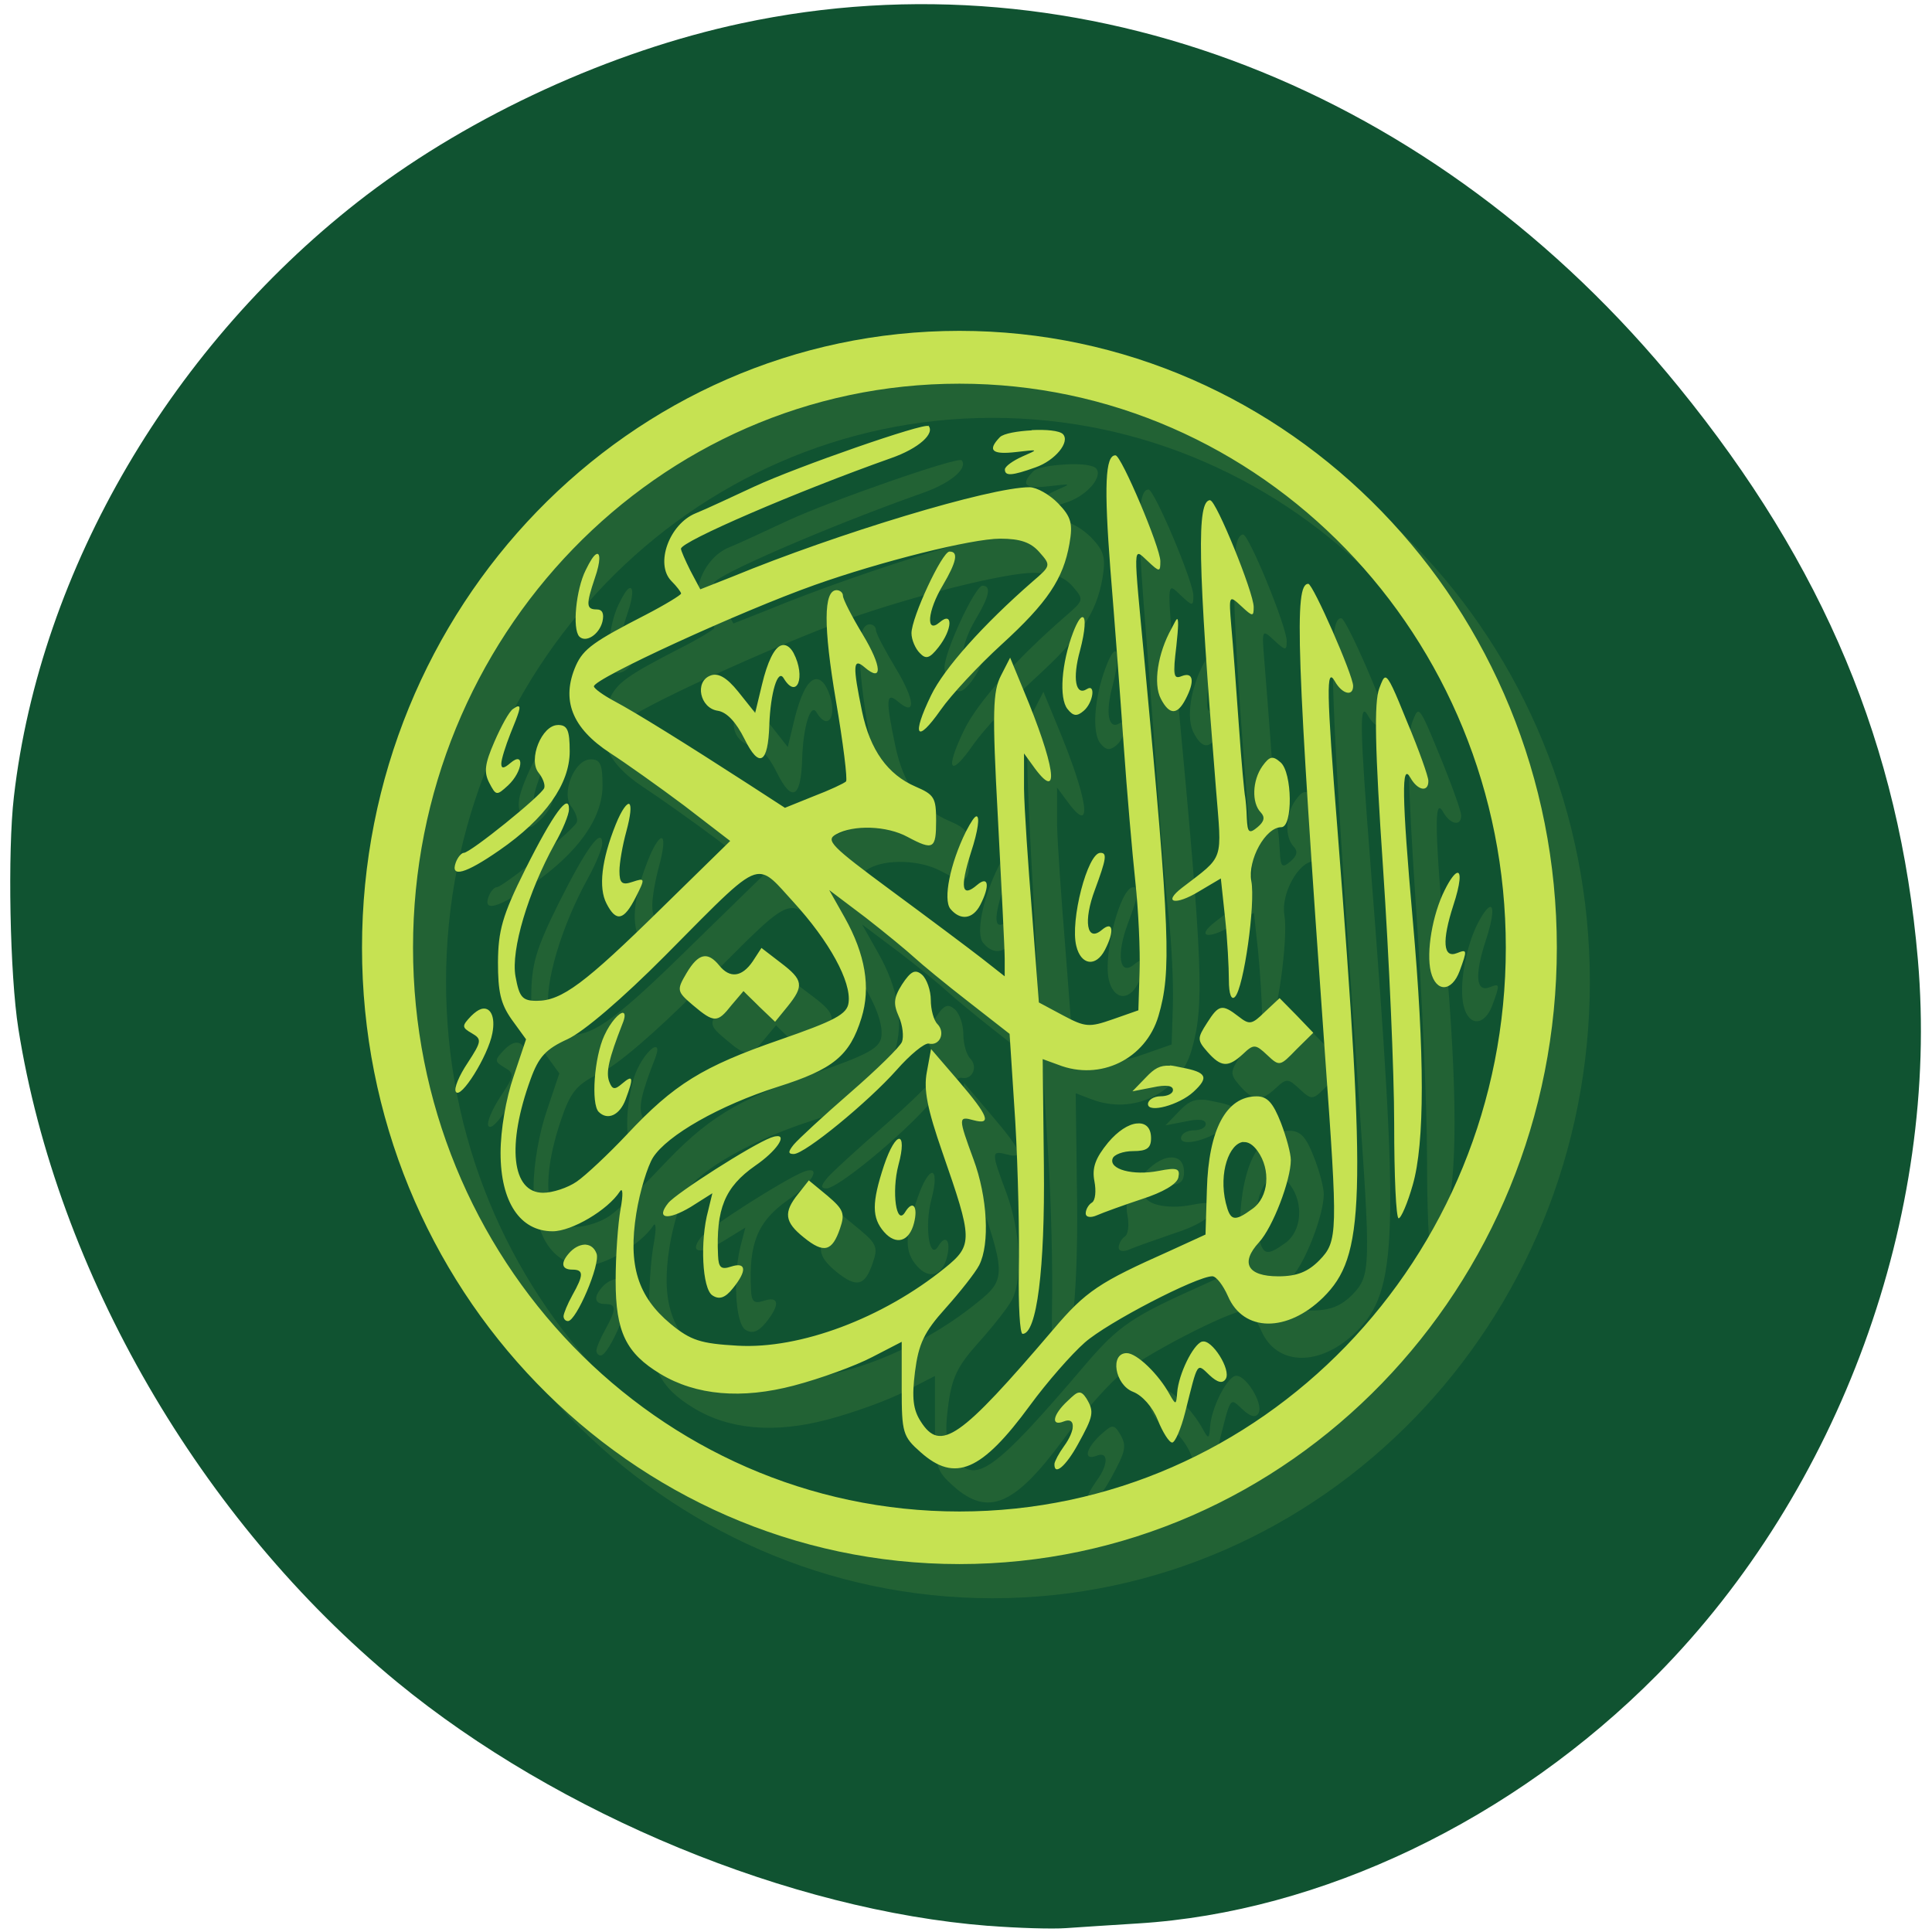 <svg xmlns="http://www.w3.org/2000/svg" viewBox="0 0 32 32"><path d="m 16.367 31.898 c -3.277 -0.258 -7.117 -1.84 -9.793 -4.04 c -3.25 -2.676 -5.629 -6.777 -6.27 -10.82 c -0.141 -0.887 -0.18 -2.934 -0.074 -3.84 c 0.434 -3.773 2.637 -7.523 5.844 -9.969 c 1.746 -1.328 4.047 -2.383 6.211 -2.844 c 5.625 -1.203 11.492 1.074 15.516 6.02 c 2.414 2.965 3.66 5.953 3.965 9.488 c 0.367 4.242 -1.293 8.785 -4.32 11.848 c -2.379 2.402 -5.566 3.93 -8.594 4.117 c -0.441 0.027 -0.98 0.063 -1.199 0.078 c -0.219 0.016 -0.797 0 -1.285 -0.039" fill="#105331"/><g fill="#c6e252" fill-rule="evenodd"><path d="m 16.438 6.05 c -5.465 0 -9.895 4.57 -9.895 10.211 c 0 5.641 4.434 10.211 9.895 10.211 c 5.465 0 9.895 -4.57 9.895 -10.211 c 0 -5.641 -4.43 -10.211 -9.895 -10.211 m 0 0.871 c 5 0 9.05 4.18 9.05 9.34 c 0 5.156 -4.051 9.34 -9.05 9.34 c -4.996 0 -9.05 -4.184 -9.05 -9.34 c 0 -5.156 4.051 -9.34 9.05 -9.34 m -0.516 0.703 c -0.059 -0.063 -2.172 0.672 -2.875 1 c -0.355 0.164 -0.793 0.371 -0.977 0.445 c -0.438 0.18 -0.676 0.84 -0.402 1.117 c 0.09 0.098 0.164 0.191 0.164 0.215 c 0 0.02 -0.262 0.184 -0.59 0.348 c -0.855 0.441 -1.031 0.563 -1.152 0.844 c -0.25 0.566 -0.066 1.031 0.566 1.445 c 0.25 0.164 0.805 0.555 1.227 0.871 l 0.762 0.586 l -1.145 1.117 c -1.262 1.242 -1.645 1.531 -2.059 1.531 c -0.242 0 -0.289 -0.063 -0.352 -0.406 c -0.078 -0.434 0.211 -1.398 0.648 -2.188 c 0.133 -0.242 0.238 -0.496 0.238 -0.578 c 0 -0.285 -0.262 0.07 -0.723 0.992 c -0.383 0.77 -0.449 1.02 -0.453 1.543 c -0.004 0.484 0.043 0.688 0.227 0.945 l 0.238 0.328 l -0.207 0.617 c -0.125 0.363 -0.219 0.883 -0.219 1.266 c 0 0.813 0.328 1.301 0.867 1.301 c 0.313 0 0.914 -0.355 1.113 -0.66 c 0.047 -0.074 0.055 0.051 0.012 0.285 c -0.047 0.234 -0.086 0.773 -0.082 1.191 c 0 0.848 0.172 1.199 0.742 1.543 c 0.59 0.359 1.344 0.422 2.215 0.191 c 0.43 -0.113 1.012 -0.324 1.289 -0.469 l 0.492 -0.254 v 0.777 c 0 0.73 0.02 0.793 0.309 1.051 c 0.574 0.508 1.012 0.316 1.816 -0.773 c 0.277 -0.379 0.688 -0.852 0.906 -1.043 c 0.371 -0.328 1.855 -1.098 2.113 -1.098 c 0.063 0 0.18 0.152 0.258 0.332 c 0.258 0.598 0.984 0.605 1.578 0.02 c 0.688 -0.68 0.715 -1.574 0.234 -7.734 c -0.18 -2.313 -0.188 -2.73 -0.039 -2.465 c 0.117 0.207 0.297 0.254 0.297 0.074 c 0 -0.18 -0.66 -1.691 -0.742 -1.691 c -0.238 -0.008 -0.195 1.129 0.281 7.805 c 0.207 2.941 0.211 3.078 -0.094 3.395 c -0.188 0.191 -0.371 0.266 -0.68 0.266 c -0.512 0 -0.633 -0.219 -0.32 -0.563 c 0.227 -0.25 0.523 -1.031 0.523 -1.363 c 0 -0.109 -0.07 -0.383 -0.164 -0.617 c -0.125 -0.324 -0.219 -0.434 -0.402 -0.434 c -0.5 0 -0.793 0.551 -0.824 1.539 l -0.02 0.746 l -0.609 0.277 c -1.145 0.512 -1.371 0.66 -1.918 1.297 c -1.539 1.809 -1.863 2.043 -2.195 1.52 c -0.121 -0.191 -0.148 -0.387 -0.09 -0.816 c 0.059 -0.465 0.148 -0.66 0.504 -1.055 c 0.238 -0.266 0.492 -0.586 0.555 -0.711 c 0.18 -0.355 0.137 -1.137 -0.09 -1.758 c -0.258 -0.688 -0.258 -0.715 0 -0.648 c 0.305 0.082 0.25 -0.063 -0.25 -0.648 l -0.453 -0.531 l -0.07 0.383 c -0.055 0.289 0.004 0.613 0.258 1.328 c 0.5 1.438 0.512 1.535 0.039 1.914 c -1.027 0.836 -2.398 1.348 -3.43 1.289 c -0.613 -0.035 -0.781 -0.082 -1.113 -0.363 c -0.547 -0.449 -0.703 -0.969 -0.566 -1.828 c 0.055 -0.367 0.188 -0.781 0.277 -0.926 c 0.234 -0.367 1.098 -0.859 2.07 -1.172 c 0.91 -0.289 1.188 -0.508 1.383 -1.137 c 0.156 -0.508 0.063 -1.055 -0.281 -1.66 l -0.258 -0.457 l 0.609 0.457 c 0.332 0.254 0.691 0.551 0.805 0.656 c 0.113 0.105 0.52 0.441 0.895 0.734 l 0.684 0.535 l 0.09 1.445 c 0.051 0.797 0.074 1.91 0.063 2.477 c -0.012 0.57 0.016 1.043 0.063 1.043 c 0.234 0 0.371 -1.074 0.352 -2.785 l -0.023 -1.766 l 0.258 0.098 c 0.699 0.27 1.453 -0.098 1.66 -0.809 c 0.215 -0.734 0.191 -1.379 -0.227 -5.832 c -0.188 -2.031 -0.199 -1.934 0.055 -1.699 c 0.191 0.18 0.203 0.176 0.203 0 c 0 -0.23 -0.645 -1.754 -0.742 -1.758 c -0.168 -0.004 -0.188 0.516 -0.082 1.883 c 0.063 0.805 0.164 2.105 0.219 2.895 c 0.055 0.789 0.141 1.82 0.195 2.285 c 0.051 0.469 0.082 1.141 0.07 1.492 l -0.02 0.637 l -0.422 0.148 c -0.391 0.141 -0.457 0.133 -0.824 -0.063 l -0.402 -0.215 l -0.113 -1.477 c -0.066 -0.813 -0.133 -1.742 -0.137 -2.063 v -0.586 l 0.188 0.254 c 0.418 0.563 0.324 -0.07 -0.195 -1.309 l -0.219 -0.531 l -0.152 0.297 c -0.133 0.262 -0.148 0.582 -0.055 2.352 c 0.063 1.129 0.113 2.184 0.113 2.34 v 0.289 l -0.379 -0.297 c -0.215 -0.168 -0.895 -0.68 -1.508 -1.129 c -0.984 -0.727 -1.086 -0.828 -0.906 -0.926 c 0.289 -0.16 0.844 -0.141 1.188 0.043 c 0.43 0.23 0.473 0.203 0.473 -0.266 c 0 -0.379 -0.031 -0.434 -0.34 -0.566 c -0.465 -0.199 -0.754 -0.605 -0.887 -1.242 c -0.16 -0.762 -0.156 -0.902 0.043 -0.734 c 0.301 0.258 0.289 -0.012 -0.031 -0.543 c -0.18 -0.297 -0.332 -0.586 -0.332 -0.637 c 0 -0.055 -0.047 -0.098 -0.102 -0.098 c -0.223 0 -0.219 0.605 -0.012 1.828 c 0.121 0.707 0.195 1.313 0.164 1.344 c -0.027 0.027 -0.273 0.141 -0.535 0.242 l -0.473 0.191 l -0.609 -0.395 c -1.027 -0.664 -1.863 -1.184 -2.215 -1.371 c -0.184 -0.098 -0.34 -0.207 -0.34 -0.242 c 0 -0.129 2.434 -1.246 3.656 -1.684 c 1.094 -0.387 2.602 -0.766 3.074 -0.766 c 0.332 0 0.504 0.063 0.648 0.223 c 0.191 0.223 0.191 0.227 -0.113 0.492 c -0.82 0.711 -1.465 1.438 -1.68 1.883 c -0.328 0.672 -0.242 0.813 0.152 0.242 c 0.18 -0.254 0.637 -0.742 1.012 -1.086 c 0.766 -0.699 1.023 -1.086 1.125 -1.668 c 0.055 -0.336 0.031 -0.445 -0.188 -0.672 c -0.141 -0.145 -0.355 -0.266 -0.473 -0.266 c -0.656 0 -3.195 0.77 -4.918 1.48 l -0.535 0.211 l -0.164 -0.309 c -0.086 -0.172 -0.156 -0.328 -0.156 -0.359 c 0 -0.121 1.922 -0.953 3.473 -1.5 c 0.461 -0.164 0.746 -0.414 0.621 -0.543 m 1.711 0.078 c -0.227 0.012 -0.461 0.051 -0.523 0.117 c -0.211 0.219 -0.133 0.289 0.27 0.242 c 0.375 -0.043 0.379 -0.047 0.102 0.074 c -0.156 0.07 -0.289 0.168 -0.289 0.215 c 0 0.113 0.117 0.105 0.504 -0.031 c 0.324 -0.117 0.578 -0.426 0.457 -0.555 c -0.059 -0.059 -0.285 -0.078 -0.516 -0.063 m 2.957 1.16 c -0.227 0 -0.211 0.996 0.09 4.773 c 0.102 1.227 0.148 1.098 -0.555 1.641 c -0.332 0.254 -0.113 0.301 0.277 0.063 l 0.363 -0.211 l 0.07 0.648 c 0.035 0.359 0.063 0.824 0.063 1.031 c 0 0.238 0.039 0.34 0.102 0.277 c 0.145 -0.148 0.336 -1.535 0.27 -1.914 c -0.063 -0.352 0.234 -0.895 0.492 -0.895 c 0.195 0 0.188 -0.906 -0.008 -1.074 c -0.129 -0.109 -0.184 -0.102 -0.301 0.063 c -0.168 0.238 -0.18 0.609 -0.031 0.766 c 0.074 0.078 0.059 0.152 -0.051 0.246 c -0.137 0.117 -0.164 0.09 -0.176 -0.148 c -0.008 -0.152 -0.02 -0.309 -0.031 -0.352 c -0.008 -0.043 -0.059 -0.578 -0.102 -1.191 c -0.043 -0.613 -0.102 -1.352 -0.125 -1.637 c -0.043 -0.516 -0.039 -0.523 0.164 -0.332 c 0.188 0.176 0.207 0.172 0.207 0.012 c 0 -0.238 -0.625 -1.766 -0.723 -1.766 m -4.316 0.848 c -0.121 0 -0.629 1.09 -0.629 1.352 c 0 0.109 0.063 0.258 0.133 0.332 c 0.105 0.105 0.168 0.086 0.313 -0.098 c 0.23 -0.297 0.246 -0.609 0.02 -0.414 c -0.234 0.199 -0.203 -0.188 0.051 -0.617 c 0.227 -0.379 0.262 -0.555 0.113 -0.555 m -5.855 0.043 c -0.039 0.02 -0.098 0.113 -0.172 0.266 c -0.16 0.32 -0.223 0.973 -0.105 1.098 c 0.105 0.109 0.328 -0.031 0.383 -0.246 c 0.031 -0.129 0 -0.203 -0.094 -0.203 c -0.176 0 -0.18 -0.078 -0.031 -0.52 c 0.094 -0.281 0.09 -0.426 0.02 -0.395 m 8.05 1.043 c -0.031 0 -0.086 0.082 -0.152 0.258 c -0.195 0.508 -0.234 1.09 -0.094 1.266 c 0.098 0.121 0.16 0.121 0.27 0.031 c 0.156 -0.137 0.203 -0.461 0.051 -0.363 c -0.188 0.117 -0.242 -0.172 -0.113 -0.637 c 0.09 -0.34 0.094 -0.555 0.039 -0.555 m 1.566 0.031 c -0.016 0.008 -0.039 0.066 -0.094 0.16 c -0.223 0.41 -0.301 0.918 -0.172 1.16 c 0.141 0.273 0.273 0.273 0.41 0.012 c 0.156 -0.301 0.129 -0.457 -0.063 -0.383 c -0.141 0.055 -0.148 -0.02 -0.094 -0.5 c 0.039 -0.324 0.043 -0.457 0.012 -0.449 m -6.555 0.438 c -0.117 0.043 -0.227 0.277 -0.32 0.648 l -0.113 0.469 l -0.277 -0.352 c -0.195 -0.242 -0.336 -0.316 -0.465 -0.266 c -0.262 0.105 -0.168 0.543 0.125 0.586 c 0.152 0.02 0.305 0.184 0.441 0.465 c 0.246 0.492 0.395 0.41 0.414 -0.23 c 0.016 -0.539 0.141 -0.941 0.238 -0.777 c 0.219 0.363 0.371 -0.02 0.164 -0.414 c -0.059 -0.113 -0.137 -0.156 -0.207 -0.129 m 10.01 0.531 c -0.035 0 -0.059 0.07 -0.102 0.18 c -0.086 0.23 -0.074 0.977 0.059 2.98 c 0.102 1.469 0.188 3.371 0.188 4.234 c 0 0.859 0.031 1.563 0.07 1.563 c 0.043 0 0.152 -0.25 0.238 -0.555 c 0.199 -0.691 0.195 -2.141 0 -4.383 c -0.184 -2.074 -0.191 -2.621 -0.043 -2.359 c 0.121 0.215 0.305 0.246 0.301 0.055 c -0.004 -0.074 -0.16 -0.512 -0.352 -0.98 c -0.215 -0.523 -0.301 -0.73 -0.359 -0.734 m -14.367 0.48 c -0.02 0 -0.047 0.02 -0.086 0.039 c -0.063 0.043 -0.199 0.289 -0.309 0.543 c -0.156 0.367 -0.172 0.504 -0.082 0.684 c 0.109 0.211 0.121 0.215 0.309 0.039 c 0.246 -0.227 0.285 -0.578 0.043 -0.371 c -0.113 0.094 -0.156 0.098 -0.156 0.012 c 0 -0.07 0.07 -0.293 0.156 -0.5 c 0.137 -0.344 0.176 -0.457 0.125 -0.449 m 0.656 0.313 c -0.266 0 -0.492 0.566 -0.316 0.785 c 0.066 0.086 0.109 0.199 0.09 0.254 c -0.039 0.121 -1.223 1.078 -1.328 1.078 c -0.039 0 -0.102 0.07 -0.133 0.156 c -0.098 0.258 0.156 0.191 0.719 -0.199 c 0.766 -0.531 1.168 -1.102 1.168 -1.641 c 0 -0.355 -0.039 -0.434 -0.195 -0.434 m 1.184 1.309 c -0.035 -0.027 -0.125 0.086 -0.227 0.34 c -0.234 0.578 -0.293 1.043 -0.156 1.309 c 0.164 0.309 0.293 0.277 0.484 -0.109 c 0.16 -0.316 0.156 -0.32 -0.051 -0.254 c -0.176 0.059 -0.215 0.02 -0.215 -0.18 c 0 -0.137 0.051 -0.426 0.113 -0.648 c 0.074 -0.277 0.086 -0.434 0.051 -0.457 m 5.75 0.199 c -0.031 0 -0.09 0.082 -0.176 0.258 c -0.266 0.531 -0.383 1.121 -0.258 1.273 c 0.164 0.203 0.371 0.176 0.496 -0.063 c 0.164 -0.316 0.137 -0.492 -0.051 -0.328 c -0.258 0.219 -0.293 0.047 -0.105 -0.535 c 0.125 -0.379 0.148 -0.602 0.094 -0.605 m 2.051 0.609 c -0.211 0 -0.504 1.117 -0.402 1.539 c 0.078 0.32 0.324 0.355 0.477 0.066 c 0.164 -0.316 0.133 -0.488 -0.051 -0.332 c -0.25 0.215 -0.309 -0.145 -0.113 -0.668 c 0.188 -0.504 0.203 -0.605 0.09 -0.605 m 5.906 0.328 c -0.039 0.012 -0.113 0.102 -0.207 0.285 c -0.199 0.402 -0.305 1.027 -0.227 1.352 c 0.086 0.348 0.348 0.336 0.477 -0.012 c 0.129 -0.352 0.125 -0.363 -0.043 -0.297 c -0.234 0.094 -0.254 -0.207 -0.063 -0.785 c 0.121 -0.367 0.129 -0.566 0.063 -0.543 m -11.594 0.02 c 0.191 -0.027 0.32 0.152 0.598 0.457 c 0.602 0.66 0.965 1.328 0.918 1.672 c -0.027 0.191 -0.223 0.297 -1.145 0.617 c -1.273 0.441 -1.746 0.734 -2.523 1.563 c -0.309 0.328 -0.688 0.688 -0.836 0.789 c -0.148 0.102 -0.398 0.18 -0.555 0.18 c -0.523 0 -0.605 -0.793 -0.207 -1.883 c 0.133 -0.367 0.25 -0.496 0.605 -0.66 c 0.27 -0.121 0.914 -0.672 1.621 -1.383 c 0.93 -0.934 1.281 -1.316 1.523 -1.352 m 0.074 1.223 l -0.145 0.227 c -0.18 0.262 -0.379 0.285 -0.559 0.063 c -0.188 -0.234 -0.34 -0.199 -0.535 0.129 c -0.168 0.285 -0.168 0.301 0.105 0.531 c 0.348 0.297 0.406 0.293 0.637 0 l 0.195 -0.234 l 0.258 0.254 l 0.27 0.258 l 0.207 -0.258 c 0.277 -0.344 0.258 -0.441 -0.113 -0.723 l -0.32 -0.242 m 2.504 0.402 c -0.051 0.023 -0.105 0.09 -0.176 0.203 c -0.141 0.223 -0.145 0.32 -0.051 0.531 c 0.063 0.141 0.082 0.332 0.051 0.414 c -0.031 0.082 -0.414 0.457 -0.855 0.84 c -0.441 0.383 -0.867 0.773 -0.938 0.863 c -0.098 0.121 -0.094 0.16 0 0.16 c 0.184 0 1.234 -0.863 1.699 -1.395 c 0.223 -0.254 0.469 -0.453 0.535 -0.438 c 0.18 0.043 0.281 -0.18 0.145 -0.32 c -0.063 -0.063 -0.113 -0.246 -0.113 -0.402 c 0 -0.156 -0.063 -0.348 -0.145 -0.414 c -0.059 -0.051 -0.105 -0.066 -0.152 -0.043 m 6.078 0.426 l -0.246 0.234 c -0.219 0.207 -0.254 0.215 -0.434 0.074 c -0.273 -0.215 -0.328 -0.203 -0.527 0.105 c -0.156 0.25 -0.16 0.281 0.012 0.48 c 0.227 0.254 0.344 0.258 0.59 0.031 c 0.176 -0.164 0.203 -0.164 0.398 0.02 c 0.207 0.191 0.215 0.184 0.484 -0.094 l 0.281 -0.277 l -0.281 -0.289 m -13.504 -0.105 c -0.051 0.016 -0.105 0.055 -0.164 0.117 c -0.16 0.168 -0.156 0.188 0.012 0.289 c 0.168 0.098 0.164 0.129 -0.074 0.488 c -0.137 0.211 -0.227 0.426 -0.195 0.477 c 0.082 0.137 0.535 -0.59 0.609 -0.965 c 0.055 -0.285 -0.035 -0.449 -0.188 -0.406 m 2.352 0.066 c -0.059 -0.008 -0.203 0.145 -0.309 0.371 c -0.168 0.363 -0.223 1.133 -0.094 1.266 c 0.148 0.152 0.348 0.059 0.441 -0.203 c 0.137 -0.367 0.129 -0.418 -0.051 -0.266 c -0.125 0.105 -0.164 0.105 -0.215 -0.031 c -0.059 -0.152 -0.004 -0.387 0.215 -0.945 c 0.051 -0.133 0.047 -0.191 0.012 -0.191 m 9.06 0.871 c -0.164 -0.008 -0.254 0.047 -0.391 0.191 l -0.227 0.234 l 0.34 -0.066 c 0.215 -0.047 0.328 -0.031 0.328 0.043 c 0 0.063 -0.09 0.105 -0.203 0.105 c -0.113 0 -0.207 0.063 -0.207 0.129 c 0 0.156 0.516 0.016 0.754 -0.203 c 0.262 -0.242 0.219 -0.324 -0.199 -0.402 c -0.074 -0.016 -0.137 -0.031 -0.195 -0.031 m -0.547 0.957 c -0.137 0.012 -0.313 0.125 -0.473 0.32 c -0.211 0.258 -0.27 0.414 -0.227 0.637 c 0.031 0.164 0.012 0.316 -0.043 0.352 c -0.055 0.035 -0.102 0.121 -0.102 0.18 c 0 0.066 0.078 0.078 0.184 0.031 c 0.102 -0.043 0.43 -0.16 0.742 -0.266 c 0.352 -0.113 0.586 -0.25 0.609 -0.359 c 0.027 -0.152 -0.027 -0.168 -0.332 -0.109 c -0.422 0.082 -0.82 -0.023 -0.762 -0.199 c 0.023 -0.07 0.176 -0.129 0.34 -0.129 c 0.23 0 0.301 -0.051 0.301 -0.215 c 0 -0.18 -0.098 -0.258 -0.238 -0.242 m -5.965 0.211 c -0.027 0 -0.055 0.008 -0.094 0.023 c -0.32 0.125 -1.566 0.918 -1.703 1.086 c -0.207 0.258 -0.012 0.297 0.371 0.063 l 0.363 -0.223 l -0.074 0.285 c -0.133 0.5 -0.094 1.293 0.074 1.406 c 0.109 0.07 0.207 0.043 0.34 -0.117 c 0.238 -0.297 0.223 -0.445 -0.031 -0.363 c -0.164 0.055 -0.207 0.016 -0.215 -0.18 c -0.039 -0.773 0.109 -1.137 0.617 -1.492 c 0.352 -0.242 0.523 -0.504 0.352 -0.488 m 2.031 0.043 c -0.055 0 -0.152 0.148 -0.25 0.438 c -0.207 0.625 -0.207 0.871 0 1.105 c 0.199 0.227 0.418 0.16 0.496 -0.148 c 0.07 -0.277 -0.023 -0.387 -0.145 -0.18 c -0.148 0.246 -0.23 -0.336 -0.113 -0.777 c 0.078 -0.289 0.063 -0.438 0.012 -0.438 m 5.699 0.055 c 0.074 -0.008 0.156 0.039 0.234 0.148 c 0.227 0.309 0.184 0.766 -0.082 0.957 c -0.309 0.223 -0.371 0.199 -0.441 -0.094 c -0.125 -0.508 0.059 -0.988 0.289 -1.012 m -7.195 0.637 l -0.176 0.223 c -0.25 0.305 -0.23 0.465 0.09 0.727 c 0.336 0.27 0.469 0.23 0.598 -0.148 c 0.09 -0.254 0.063 -0.32 -0.203 -0.543 l -0.313 -0.258 m -3.688 1.066 c -0.078 -0.008 -0.172 0.027 -0.258 0.113 c -0.168 0.176 -0.156 0.301 0.031 0.301 c 0.188 0 0.188 0.082 0 0.426 c -0.082 0.145 -0.145 0.297 -0.145 0.34 c -0.004 0.043 0.027 0.086 0.07 0.086 c 0.141 0 0.539 -0.945 0.477 -1.117 c -0.035 -0.098 -0.098 -0.145 -0.176 -0.148 m 10.203 1.605 c -0.148 0.051 -0.391 0.539 -0.41 0.84 c -0.016 0.207 -0.027 0.211 -0.125 0.031 c -0.184 -0.332 -0.543 -0.68 -0.711 -0.68 c -0.281 0 -0.199 0.52 0.102 0.637 c 0.152 0.059 0.328 0.254 0.414 0.469 c 0.082 0.203 0.188 0.371 0.238 0.371 c 0.047 0 0.145 -0.223 0.215 -0.5 c 0.215 -0.852 0.188 -0.816 0.402 -0.617 c 0.133 0.125 0.219 0.145 0.266 0.066 c 0.094 -0.156 -0.23 -0.672 -0.391 -0.617 m -2.039 0.84 c -0.043 0.008 -0.094 0.055 -0.188 0.137 c -0.246 0.23 -0.285 0.43 -0.063 0.344 c 0.199 -0.082 0.199 0.145 0 0.414 c -0.082 0.113 -0.152 0.242 -0.152 0.285 c -0.008 0.207 0.188 0.043 0.391 -0.328 c 0.25 -0.461 0.27 -0.535 0.133 -0.758 c -0.039 -0.063 -0.078 -0.102 -0.121 -0.094" fill-opacity="0.102"/><path d="m 15.891 5.48 c -5.465 0 -9.895 4.574 -9.895 10.215 c 0 5.637 4.43 10.211 9.895 10.211 c 5.465 0 9.895 -4.574 9.895 -10.211 c 0 -5.641 -4.434 -10.215 -9.895 -10.215 m 0 0.875 c 4.996 0 9.05 4.18 9.05 9.34 c 0 5.156 -4.051 9.34 -9.05 9.34 c -5 0 -9.05 -4.184 -9.05 -9.34 c 0 -5.156 4.051 -9.34 9.05 -9.34 m -0.516 0.703 c -0.059 -0.063 -2.172 0.672 -2.879 1 c -0.355 0.164 -0.793 0.371 -0.977 0.445 c -0.434 0.18 -0.672 0.836 -0.402 1.117 c 0.094 0.094 0.164 0.188 0.164 0.211 c 0 0.023 -0.262 0.184 -0.586 0.352 c -0.859 0.441 -1.031 0.563 -1.156 0.84 c -0.25 0.57 -0.066 1.035 0.566 1.449 c 0.254 0.164 0.805 0.555 1.227 0.871 l 0.762 0.586 l -1.141 1.117 c -1.266 1.242 -1.648 1.531 -2.063 1.531 c -0.242 0 -0.289 -0.063 -0.352 -0.406 c -0.078 -0.438 0.211 -1.398 0.648 -2.191 c 0.137 -0.238 0.238 -0.492 0.238 -0.574 c 0.004 -0.289 -0.262 0.07 -0.723 0.992 c -0.383 0.766 -0.449 1.02 -0.453 1.539 c 0 0.488 0.043 0.688 0.227 0.949 l 0.238 0.328 l -0.207 0.617 c -0.125 0.363 -0.215 0.883 -0.215 1.266 c 0 0.813 0.324 1.297 0.863 1.297 c 0.316 0 0.914 -0.352 1.113 -0.66 c 0.051 -0.074 0.055 0.055 0.012 0.289 c -0.043 0.234 -0.082 0.77 -0.082 1.191 c 0 0.848 0.172 1.199 0.742 1.543 c 0.59 0.355 1.344 0.422 2.215 0.191 c 0.43 -0.113 1.012 -0.324 1.289 -0.469 l 0.492 -0.254 v 0.777 c 0 0.73 0.02 0.793 0.313 1.051 c 0.57 0.508 1.012 0.316 1.813 -0.777 c 0.277 -0.379 0.688 -0.848 0.906 -1.039 c 0.375 -0.332 1.855 -1.098 2.113 -1.098 c 0.066 0 0.18 0.152 0.258 0.328 c 0.258 0.602 0.984 0.605 1.578 0.023 c 0.691 -0.684 0.719 -1.574 0.238 -7.734 c -0.184 -2.313 -0.191 -2.73 -0.043 -2.469 c 0.117 0.207 0.301 0.258 0.301 0.074 c 0 -0.176 -0.664 -1.688 -0.742 -1.691 c -0.238 -0.004 -0.199 1.133 0.277 7.809 c 0.211 2.941 0.215 3.078 -0.094 3.395 c -0.188 0.191 -0.371 0.266 -0.68 0.266 c -0.512 0 -0.633 -0.223 -0.32 -0.563 c 0.23 -0.25 0.527 -1.031 0.527 -1.363 c 0 -0.109 -0.074 -0.383 -0.164 -0.617 c -0.129 -0.328 -0.223 -0.438 -0.402 -0.438 c -0.504 0 -0.797 0.551 -0.824 1.543 l -0.023 0.746 l -0.605 0.277 c -1.148 0.512 -1.375 0.656 -1.918 1.297 c -1.543 1.809 -1.867 2.039 -2.195 1.52 c -0.125 -0.195 -0.148 -0.387 -0.094 -0.82 c 0.059 -0.461 0.148 -0.656 0.504 -1.051 c 0.238 -0.266 0.492 -0.586 0.559 -0.715 c 0.18 -0.352 0.137 -1.133 -0.094 -1.754 c -0.254 -0.691 -0.254 -0.719 0 -0.648 c 0.305 0.082 0.254 -0.063 -0.246 -0.648 l -0.457 -0.531 l -0.07 0.383 c -0.055 0.289 0.008 0.609 0.258 1.328 c 0.5 1.438 0.512 1.535 0.043 1.914 c -1.031 0.836 -2.402 1.348 -3.434 1.289 c -0.613 -0.035 -0.777 -0.086 -1.113 -0.363 c -0.543 -0.453 -0.703 -0.969 -0.566 -1.828 c 0.059 -0.371 0.188 -0.785 0.277 -0.926 c 0.234 -0.367 1.098 -0.863 2.07 -1.172 c 0.91 -0.289 1.188 -0.508 1.383 -1.141 c 0.156 -0.504 0.063 -1.051 -0.277 -1.66 l -0.258 -0.457 l 0.605 0.457 c 0.332 0.258 0.691 0.555 0.805 0.66 c 0.113 0.105 0.52 0.441 0.898 0.734 l 0.68 0.531 l 0.094 1.449 c 0.047 0.797 0.07 1.906 0.059 2.477 c -0.008 0.566 0.016 1.043 0.063 1.043 c 0.234 0 0.371 -1.074 0.352 -2.785 l -0.02 -1.766 l 0.258 0.094 c 0.695 0.273 1.449 -0.094 1.66 -0.809 c 0.215 -0.73 0.191 -1.375 -0.227 -5.828 c -0.191 -2.031 -0.203 -1.938 0.051 -1.703 c 0.195 0.184 0.207 0.18 0.207 0 c 0 -0.227 -0.645 -1.75 -0.742 -1.754 c -0.172 -0.008 -0.191 0.516 -0.086 1.883 c 0.066 0.805 0.164 2.105 0.219 2.895 c 0.055 0.789 0.145 1.82 0.195 2.285 c 0.051 0.469 0.082 1.141 0.07 1.488 l -0.02 0.641 l -0.422 0.148 c -0.391 0.137 -0.457 0.133 -0.824 -0.063 l -0.402 -0.215 l -0.113 -1.477 c -0.066 -0.813 -0.129 -1.742 -0.133 -2.066 v -0.582 l 0.184 0.254 c 0.422 0.563 0.324 -0.07 -0.195 -1.309 l -0.219 -0.531 l -0.152 0.297 c -0.133 0.258 -0.148 0.582 -0.051 2.352 c 0.059 1.129 0.113 2.184 0.113 2.34 v 0.289 l -0.383 -0.301 c -0.211 -0.164 -0.895 -0.676 -1.504 -1.125 c -0.988 -0.73 -1.086 -0.828 -0.906 -0.926 c 0.285 -0.16 0.84 -0.145 1.184 0.043 c 0.43 0.23 0.473 0.199 0.473 -0.27 c 0 -0.379 -0.031 -0.43 -0.34 -0.563 c -0.461 -0.199 -0.754 -0.605 -0.887 -1.246 c -0.156 -0.758 -0.152 -0.898 0.043 -0.73 c 0.301 0.258 0.289 -0.012 -0.031 -0.543 c -0.18 -0.297 -0.328 -0.586 -0.328 -0.641 c 0 -0.055 -0.051 -0.094 -0.105 -0.094 c -0.219 0 -0.219 0.605 -0.012 1.828 c 0.121 0.707 0.195 1.309 0.168 1.34 c -0.031 0.031 -0.273 0.145 -0.539 0.246 l -0.473 0.191 l -0.609 -0.395 c -1.027 -0.664 -1.863 -1.184 -2.215 -1.371 c -0.184 -0.098 -0.34 -0.211 -0.34 -0.246 c 0 -0.129 2.434 -1.246 3.66 -1.68 c 1.09 -0.387 2.598 -0.766 3.07 -0.766 c 0.336 0 0.508 0.063 0.648 0.223 c 0.195 0.219 0.191 0.227 -0.113 0.488 c -0.82 0.715 -1.465 1.438 -1.68 1.883 c -0.328 0.676 -0.242 0.813 0.156 0.246 c 0.18 -0.258 0.633 -0.742 1.01 -1.086 c 0.766 -0.699 1.023 -1.09 1.125 -1.668 c 0.059 -0.336 0.031 -0.445 -0.188 -0.672 c -0.141 -0.145 -0.355 -0.266 -0.473 -0.266 c -0.656 0 -3.195 0.77 -4.918 1.48 l -0.535 0.211 l -0.164 -0.309 c -0.086 -0.172 -0.156 -0.332 -0.156 -0.363 c 0 -0.121 1.922 -0.949 3.477 -1.5 c 0.461 -0.16 0.742 -0.414 0.617 -0.543 m 1.715 0.082 c -0.23 0.012 -0.465 0.051 -0.527 0.113 c -0.211 0.219 -0.133 0.293 0.27 0.246 c 0.375 -0.043 0.379 -0.047 0.102 0.074 c -0.156 0.07 -0.289 0.164 -0.289 0.215 c 0 0.113 0.117 0.105 0.508 -0.035 c 0.324 -0.113 0.578 -0.422 0.453 -0.551 c -0.059 -0.059 -0.285 -0.078 -0.516 -0.066 m 2.957 1.16 c -0.227 0 -0.211 1 0.094 4.777 c 0.098 1.227 0.148 1.098 -0.559 1.641 c -0.332 0.254 -0.113 0.301 0.277 0.063 l 0.363 -0.215 l 0.07 0.652 c 0.039 0.359 0.063 0.824 0.063 1.031 c 0 0.238 0.043 0.34 0.102 0.277 c 0.145 -0.152 0.34 -1.535 0.27 -1.918 c -0.063 -0.348 0.234 -0.891 0.496 -0.891 c 0.195 0 0.184 -0.906 -0.012 -1.074 c -0.129 -0.113 -0.18 -0.105 -0.301 0.063 c -0.168 0.238 -0.18 0.609 -0.027 0.766 c 0.074 0.078 0.059 0.152 -0.055 0.246 c -0.137 0.113 -0.164 0.09 -0.176 -0.148 c -0.004 -0.156 -0.02 -0.309 -0.027 -0.352 c -0.012 -0.043 -0.063 -0.578 -0.105 -1.191 c -0.043 -0.613 -0.098 -1.352 -0.125 -1.641 c -0.043 -0.516 -0.039 -0.52 0.168 -0.328 c 0.188 0.176 0.203 0.172 0.203 0.012 c 0 -0.238 -0.621 -1.766 -0.719 -1.766 m -4.32 0.848 c -0.121 0 -0.629 1.09 -0.629 1.352 c 0 0.109 0.066 0.258 0.137 0.328 c 0.102 0.109 0.164 0.09 0.309 -0.094 c 0.234 -0.297 0.246 -0.609 0.02 -0.414 c -0.234 0.199 -0.203 -0.188 0.055 -0.617 c 0.223 -0.379 0.262 -0.555 0.113 -0.555 m -5.855 0.043 c -0.043 0.02 -0.102 0.113 -0.176 0.266 c -0.16 0.32 -0.223 0.973 -0.105 1.098 c 0.109 0.109 0.328 -0.031 0.383 -0.246 c 0.031 -0.133 0 -0.203 -0.094 -0.203 c -0.176 0 -0.18 -0.078 -0.031 -0.52 c 0.098 -0.281 0.09 -0.43 0.023 -0.395 m 8.05 1.043 c -0.031 0 -0.086 0.082 -0.152 0.254 c -0.195 0.512 -0.234 1.09 -0.094 1.266 c 0.098 0.125 0.16 0.125 0.27 0.031 c 0.156 -0.133 0.203 -0.457 0.051 -0.359 c -0.184 0.117 -0.242 -0.172 -0.113 -0.637 c 0.09 -0.34 0.098 -0.555 0.043 -0.555 m 1.566 0.031 c -0.02 0.008 -0.043 0.066 -0.094 0.16 c -0.227 0.406 -0.305 0.914 -0.176 1.16 c 0.141 0.273 0.273 0.273 0.41 0.008 c 0.156 -0.297 0.129 -0.457 -0.063 -0.383 c -0.141 0.059 -0.148 -0.016 -0.09 -0.496 c 0.035 -0.328 0.039 -0.457 0.008 -0.449 m -6.555 0.438 c -0.113 0.039 -0.227 0.273 -0.316 0.648 l -0.113 0.469 l -0.281 -0.352 c -0.195 -0.242 -0.336 -0.316 -0.461 -0.266 c -0.266 0.102 -0.172 0.539 0.121 0.582 c 0.152 0.023 0.305 0.188 0.445 0.469 c 0.242 0.492 0.391 0.41 0.41 -0.234 c 0.02 -0.535 0.141 -0.938 0.238 -0.773 c 0.219 0.363 0.371 -0.02 0.164 -0.418 c -0.059 -0.109 -0.137 -0.152 -0.207 -0.125 m 10.01 0.531 c -0.035 0 -0.059 0.066 -0.102 0.18 c -0.086 0.23 -0.074 0.973 0.063 2.98 c 0.098 1.465 0.184 3.371 0.184 4.234 c 0 0.859 0.031 1.563 0.074 1.563 c 0.039 0 0.148 -0.25 0.234 -0.555 c 0.199 -0.691 0.199 -2.145 0 -4.383 c -0.184 -2.074 -0.188 -2.625 -0.039 -2.359 c 0.121 0.215 0.301 0.246 0.297 0.051 c 0 -0.07 -0.156 -0.512 -0.352 -0.977 c -0.211 -0.523 -0.301 -0.73 -0.359 -0.734 m -14.367 0.477 c -0.02 0 -0.047 0.02 -0.082 0.043 c -0.063 0.039 -0.199 0.289 -0.309 0.543 c -0.16 0.367 -0.176 0.504 -0.086 0.68 c 0.113 0.215 0.121 0.219 0.313 0.043 c 0.242 -0.227 0.281 -0.578 0.039 -0.371 c -0.109 0.094 -0.152 0.098 -0.152 0.012 c 0 -0.07 0.07 -0.293 0.152 -0.5 c 0.141 -0.344 0.18 -0.457 0.125 -0.449 m 0.66 0.309 c -0.266 0 -0.496 0.57 -0.32 0.789 c 0.07 0.086 0.113 0.199 0.094 0.254 c -0.043 0.121 -1.223 1.074 -1.332 1.074 c -0.039 0 -0.102 0.074 -0.133 0.16 c -0.094 0.258 0.16 0.188 0.723 -0.203 c 0.762 -0.527 1.164 -1.098 1.164 -1.637 c 0 -0.355 -0.039 -0.438 -0.195 -0.438 m 1.184 1.309 c -0.035 -0.023 -0.125 0.086 -0.227 0.34 c -0.234 0.582 -0.289 1.047 -0.152 1.309 c 0.16 0.313 0.289 0.281 0.484 -0.105 c 0.16 -0.316 0.156 -0.324 -0.055 -0.254 c -0.172 0.059 -0.215 0.02 -0.215 -0.18 c 0 -0.137 0.051 -0.426 0.113 -0.652 c 0.074 -0.273 0.086 -0.43 0.051 -0.457 m 5.75 0.203 c -0.031 0 -0.086 0.082 -0.176 0.254 c -0.262 0.531 -0.379 1.121 -0.258 1.277 c 0.164 0.199 0.371 0.176 0.496 -0.063 c 0.164 -0.32 0.137 -0.492 -0.051 -0.332 c -0.254 0.219 -0.289 0.051 -0.105 -0.531 c 0.125 -0.379 0.148 -0.605 0.094 -0.605 m 2.051 0.605 c -0.211 0 -0.504 1.121 -0.398 1.543 c 0.078 0.32 0.324 0.352 0.473 0.066 c 0.164 -0.316 0.137 -0.492 -0.051 -0.332 c -0.25 0.211 -0.309 -0.148 -0.113 -0.668 c 0.188 -0.508 0.203 -0.609 0.094 -0.609 m 5.902 0.332 c -0.039 0.012 -0.113 0.102 -0.203 0.285 c -0.203 0.402 -0.309 1.027 -0.23 1.352 c 0.086 0.348 0.348 0.336 0.477 -0.012 c 0.129 -0.352 0.125 -0.363 -0.043 -0.297 c -0.234 0.094 -0.25 -0.207 -0.063 -0.785 c 0.121 -0.367 0.133 -0.566 0.063 -0.543 m -11.594 0.02 c 0.191 -0.027 0.32 0.152 0.598 0.457 c 0.605 0.66 0.965 1.328 0.918 1.672 c -0.023 0.191 -0.223 0.297 -1.145 0.617 c -1.273 0.441 -1.746 0.734 -2.523 1.563 c -0.305 0.324 -0.688 0.684 -0.836 0.785 c -0.148 0.102 -0.398 0.184 -0.555 0.184 c -0.523 0 -0.605 -0.793 -0.207 -1.883 c 0.133 -0.367 0.25 -0.496 0.609 -0.66 c 0.266 -0.121 0.91 -0.672 1.617 -1.383 c 0.93 -0.938 1.281 -1.316 1.523 -1.352 m 0.074 1.223 l -0.145 0.223 c -0.18 0.262 -0.379 0.285 -0.555 0.066 c -0.191 -0.234 -0.344 -0.203 -0.539 0.125 c -0.168 0.285 -0.164 0.305 0.105 0.535 c 0.352 0.297 0.406 0.293 0.637 0 l 0.199 -0.234 l 0.258 0.254 l 0.266 0.254 l 0.207 -0.254 c 0.277 -0.344 0.258 -0.441 -0.113 -0.723 m 2.184 0.16 c -0.047 0.023 -0.105 0.09 -0.176 0.199 c -0.141 0.223 -0.145 0.324 -0.051 0.535 c 0.063 0.141 0.082 0.332 0.051 0.414 c -0.031 0.082 -0.414 0.457 -0.855 0.84 c -0.441 0.383 -0.863 0.773 -0.938 0.863 c -0.098 0.121 -0.094 0.156 0 0.156 c 0.184 0 1.234 -0.863 1.703 -1.391 c 0.223 -0.254 0.465 -0.453 0.535 -0.438 c 0.18 0.043 0.277 -0.18 0.145 -0.32 c -0.066 -0.063 -0.113 -0.246 -0.113 -0.402 c 0 -0.156 -0.066 -0.348 -0.145 -0.418 c -0.059 -0.051 -0.105 -0.063 -0.156 -0.039 m 6.078 0.426 l -0.246 0.23 c -0.215 0.211 -0.254 0.215 -0.434 0.074 c -0.273 -0.211 -0.328 -0.199 -0.523 0.109 c -0.16 0.25 -0.164 0.281 0.008 0.477 c 0.227 0.258 0.344 0.262 0.59 0.035 c 0.176 -0.168 0.207 -0.164 0.402 0.02 c 0.203 0.191 0.211 0.184 0.484 -0.098 l 0.277 -0.273 l -0.277 -0.289 m -13.504 -0.105 c -0.051 0.016 -0.105 0.055 -0.168 0.117 c -0.156 0.164 -0.156 0.188 0.012 0.285 c 0.168 0.098 0.164 0.133 -0.07 0.492 c -0.141 0.211 -0.23 0.422 -0.195 0.477 c 0.078 0.137 0.535 -0.594 0.605 -0.969 c 0.055 -0.281 -0.035 -0.445 -0.184 -0.402 m 2.348 0.063 c -0.059 -0.004 -0.203 0.145 -0.309 0.375 c -0.168 0.359 -0.223 1.133 -0.094 1.266 c 0.148 0.148 0.348 0.055 0.445 -0.203 c 0.137 -0.367 0.129 -0.422 -0.055 -0.266 c -0.121 0.105 -0.164 0.105 -0.215 -0.031 c -0.059 -0.156 -0.004 -0.387 0.215 -0.949 c 0.055 -0.129 0.047 -0.188 0.012 -0.191 m 9.06 0.875 c -0.168 -0.008 -0.258 0.047 -0.395 0.191 l -0.227 0.234 l 0.34 -0.066 c 0.215 -0.047 0.332 -0.031 0.332 0.043 c 0 0.063 -0.094 0.105 -0.207 0.105 c -0.113 0 -0.207 0.063 -0.207 0.129 c 0 0.156 0.516 0.016 0.754 -0.203 c 0.262 -0.242 0.219 -0.324 -0.195 -0.402 c -0.078 -0.016 -0.141 -0.031 -0.195 -0.035 m -0.547 0.961 c -0.141 0.012 -0.316 0.125 -0.477 0.316 c -0.211 0.258 -0.27 0.418 -0.227 0.641 c 0.031 0.16 0.016 0.316 -0.039 0.352 c -0.059 0.035 -0.105 0.117 -0.105 0.18 c 0 0.066 0.082 0.078 0.188 0.031 c 0.098 -0.043 0.43 -0.164 0.738 -0.266 c 0.352 -0.113 0.59 -0.25 0.609 -0.363 c 0.031 -0.148 -0.027 -0.164 -0.328 -0.105 c -0.426 0.082 -0.824 -0.027 -0.762 -0.203 c 0.02 -0.066 0.172 -0.125 0.34 -0.125 c 0.23 0 0.297 -0.051 0.297 -0.215 c 0 -0.18 -0.098 -0.258 -0.234 -0.242 m -5.969 0.211 c -0.023 0 -0.055 0.008 -0.094 0.023 c -0.32 0.121 -1.566 0.918 -1.699 1.082 c -0.211 0.262 -0.016 0.297 0.371 0.066 l 0.359 -0.227 l -0.07 0.289 c -0.137 0.5 -0.098 1.293 0.07 1.402 c 0.109 0.074 0.211 0.047 0.34 -0.117 c 0.238 -0.293 0.223 -0.441 -0.031 -0.359 c -0.164 0.055 -0.207 0.016 -0.215 -0.184 c -0.035 -0.77 0.109 -1.133 0.617 -1.488 c 0.352 -0.242 0.527 -0.508 0.352 -0.488 m 2.031 0.043 c -0.055 0 -0.152 0.148 -0.25 0.438 c -0.207 0.625 -0.203 0.871 0 1.105 c 0.199 0.227 0.418 0.16 0.496 -0.148 c 0.07 -0.277 -0.02 -0.387 -0.145 -0.184 c -0.148 0.25 -0.23 -0.332 -0.113 -0.777 c 0.078 -0.285 0.066 -0.434 0.012 -0.434 m 5.699 0.055 c 0.078 -0.008 0.16 0.039 0.238 0.148 c 0.223 0.309 0.184 0.766 -0.086 0.957 c -0.305 0.223 -0.367 0.199 -0.441 -0.098 c -0.121 -0.504 0.059 -0.984 0.289 -1.01 m -7.195 0.637 l -0.176 0.223 c -0.246 0.305 -0.23 0.465 0.094 0.723 c 0.332 0.27 0.469 0.23 0.598 -0.148 c 0.086 -0.25 0.059 -0.316 -0.207 -0.543 m -4 0.809 c -0.078 -0.004 -0.172 0.031 -0.258 0.117 c -0.168 0.176 -0.156 0.297 0.031 0.297 c 0.191 0 0.191 0.086 0 0.426 c -0.082 0.148 -0.141 0.297 -0.145 0.344 c 0 0.043 0.027 0.082 0.074 0.082 c 0.137 0 0.539 -0.941 0.473 -1.117 c -0.035 -0.094 -0.098 -0.141 -0.176 -0.148 m 10.203 1.605 c -0.148 0.051 -0.387 0.539 -0.41 0.844 c -0.016 0.207 -0.023 0.211 -0.125 0.031 c -0.18 -0.332 -0.543 -0.684 -0.711 -0.684 c -0.281 0 -0.199 0.523 0.105 0.641 c 0.152 0.059 0.324 0.25 0.41 0.469 c 0.082 0.203 0.188 0.371 0.238 0.371 c 0.047 0 0.145 -0.223 0.215 -0.5 c 0.215 -0.855 0.188 -0.82 0.402 -0.617 c 0.133 0.125 0.219 0.145 0.27 0.063 c 0.094 -0.152 -0.234 -0.668 -0.391 -0.617 m -2.043 0.844 c -0.043 0.004 -0.094 0.051 -0.184 0.137 c -0.25 0.23 -0.285 0.43 -0.063 0.34 c 0.199 -0.078 0.195 0.148 0 0.414 c -0.082 0.113 -0.152 0.246 -0.156 0.289 c -0.008 0.207 0.188 0.043 0.391 -0.328 c 0.254 -0.461 0.273 -0.535 0.137 -0.758 c -0.043 -0.066 -0.082 -0.102 -0.125 -0.094"/></g></svg>